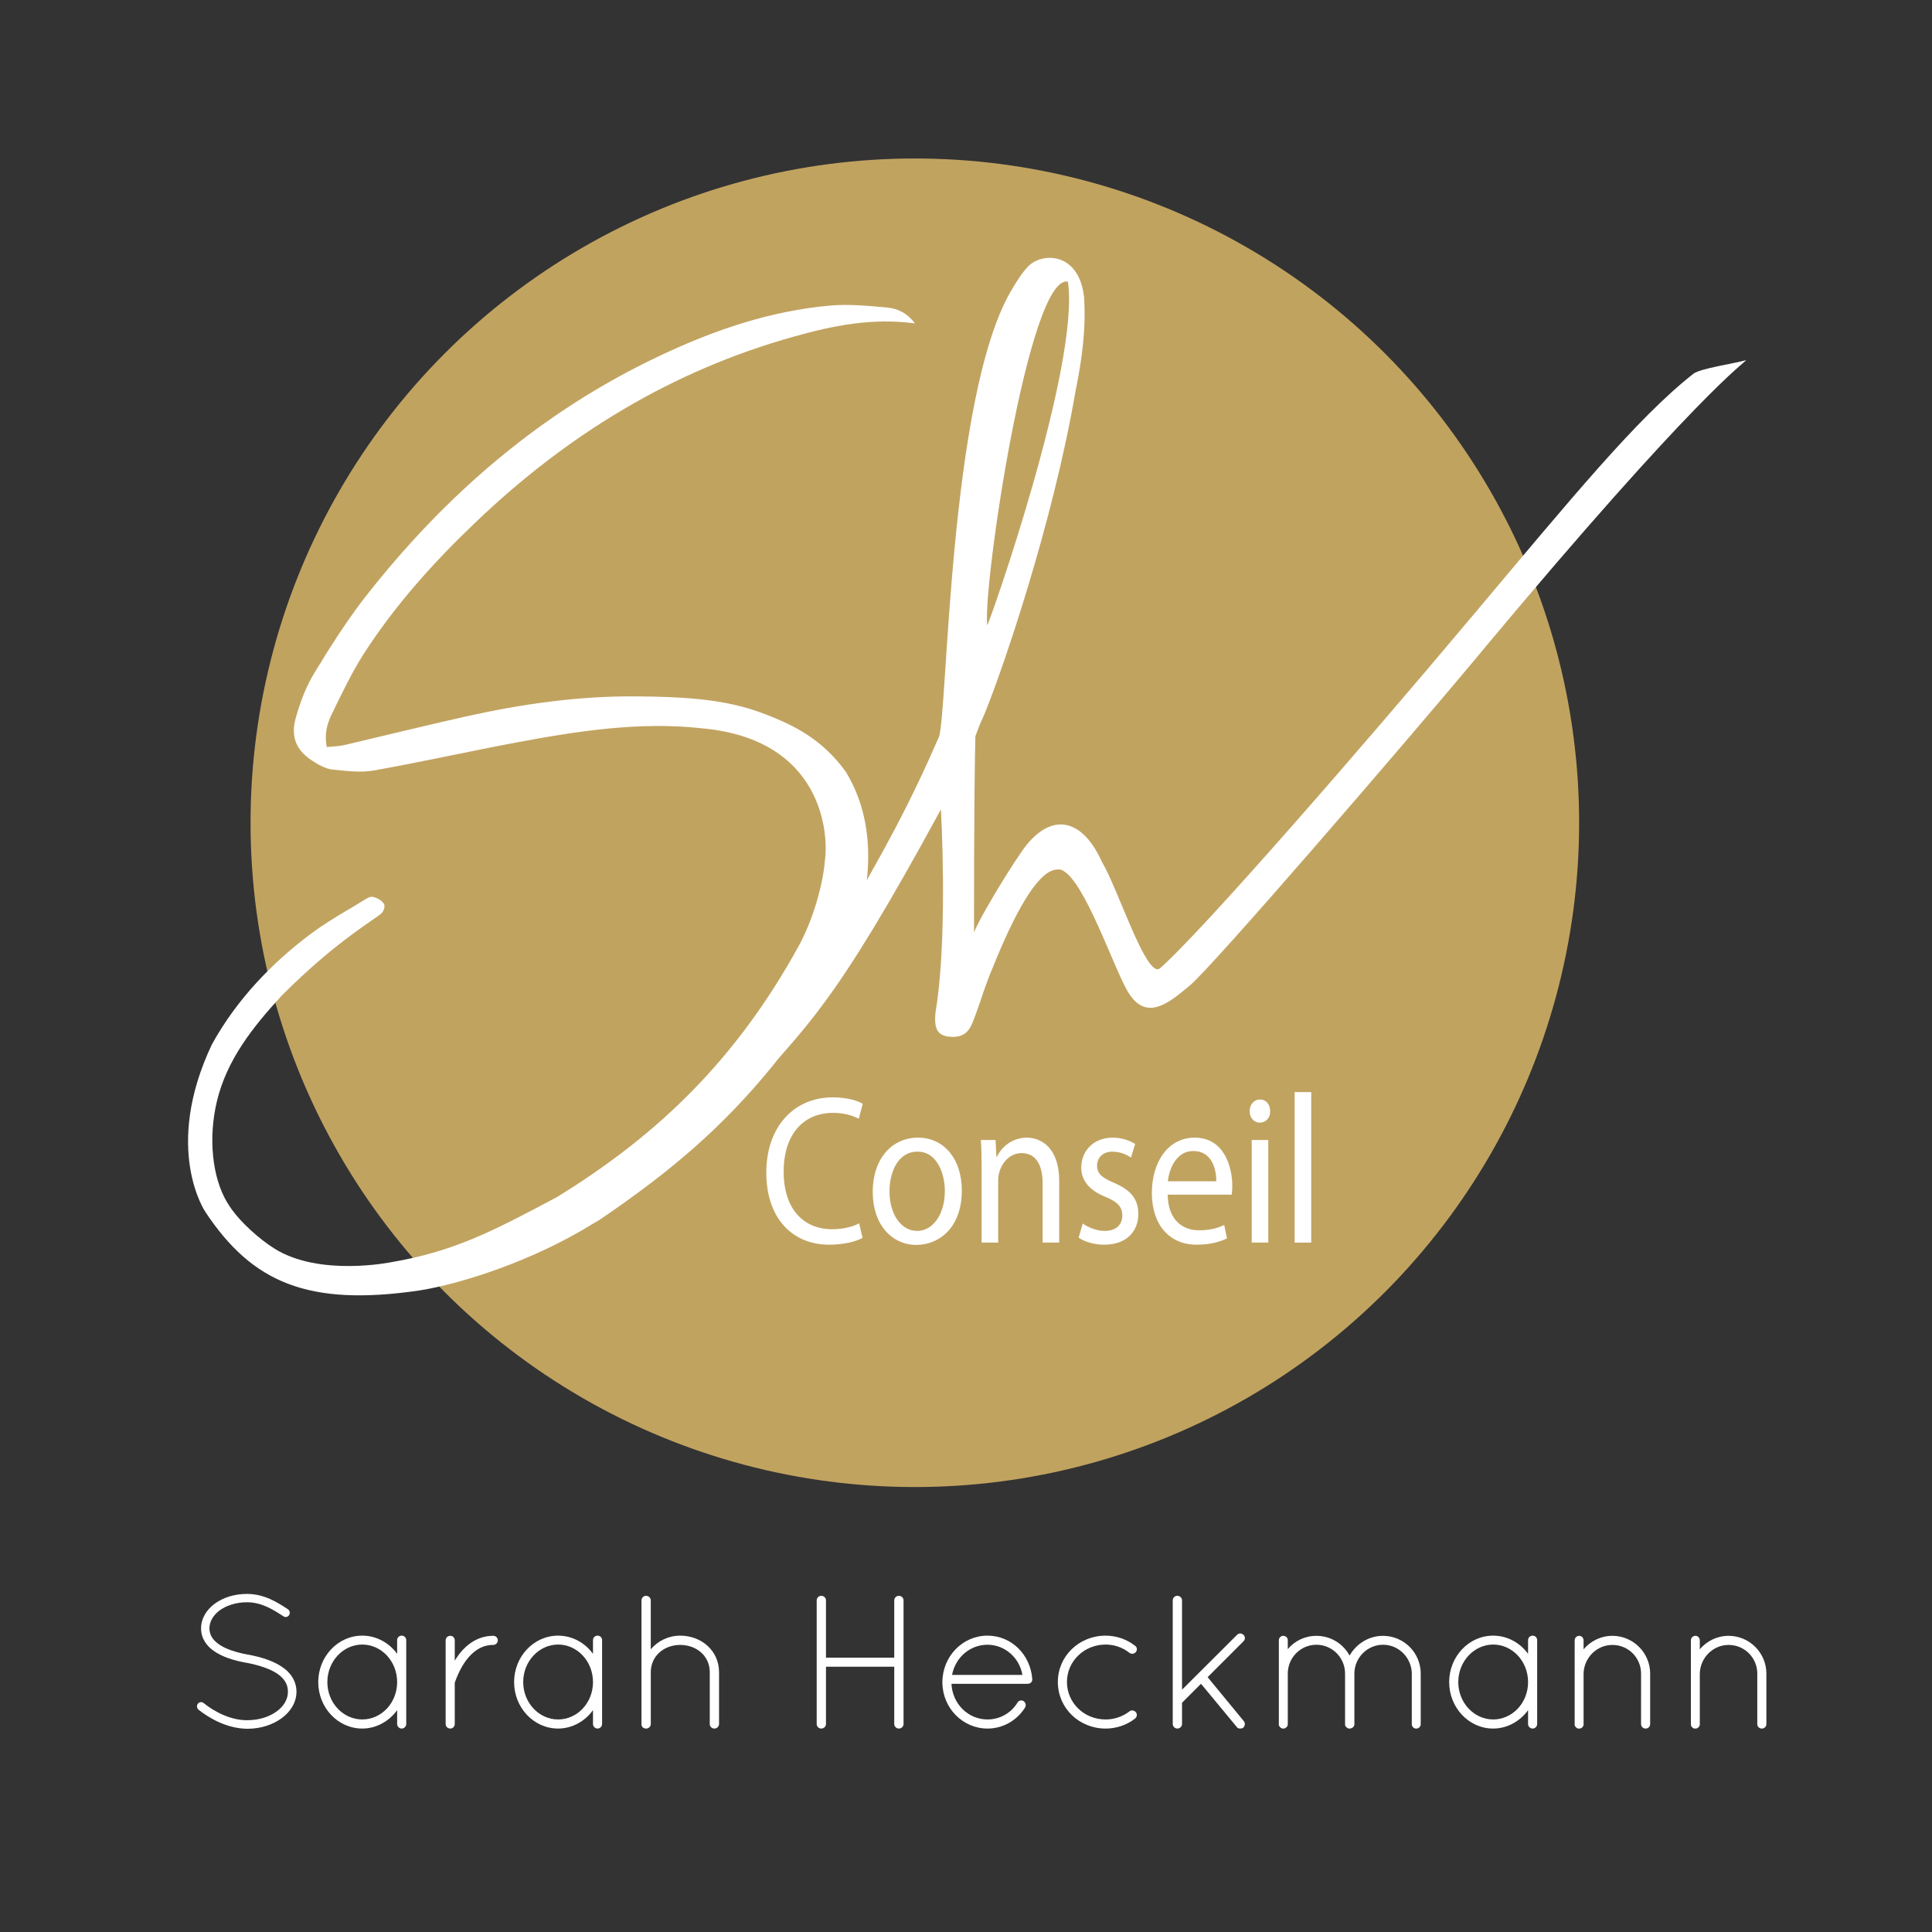 <?xml version="1.0" encoding="utf-8"?>
<!-- Generator: Adobe Illustrator 16.0.0, SVG Export Plug-In . SVG Version: 6.00 Build 0)  -->
<!DOCTYPE svg PUBLIC "-//W3C//DTD SVG 1.1//EN" "http://www.w3.org/Graphics/SVG/1.1/DTD/svg11.dtd">
<svg version="1.1" id="Calque_1" xmlns="http://www.w3.org/2000/svg" xmlns:xlink="http://www.w3.org/1999/xlink" x="0px" y="0px"
	 width="155.91px" height="155.91px" viewBox="0 0 155.91 155.91" enable-background="new 0 0 155.91 155.91" xml:space="preserve">
<rect x="0" y="0" width="155.91" height="155.91" fill="#333333" stroke="none"/>
<g>
	<path fill="#FFFFFF" d="M15.967,137.488c0.123-0.154,0.336-0.168,0.474-0.047c0.796,0.643,2.127,1.393,3.52,1.377
		c0.934,0,1.775-0.275,2.357-0.703c0.597-0.428,0.918-0.994,0.918-1.592c0-0.611-0.291-1.07-0.873-1.469
		c-0.582-0.383-1.438-0.674-2.479-0.873h-0.031c-0.995-0.184-1.867-0.459-2.525-0.902c-0.658-0.43-1.102-1.072-1.102-1.867
		c0-0.811,0.444-1.516,1.117-2.006c0.673-0.488,1.576-0.779,2.586-0.779c1.408,0,2.464,0.688,3.306,1.238
		c0.153,0.107,0.199,0.307,0.092,0.475c-0.092,0.154-0.306,0.199-0.459,0.092c-0.842-0.551-1.76-1.131-2.938-1.131
		c-0.873,0-1.653,0.26-2.188,0.643c-0.536,0.396-0.842,0.918-0.842,1.469c0.015,0.535,0.26,0.934,0.796,1.301
		s1.332,0.627,2.295,0.811h0.031c1.071,0.199,2.02,0.506,2.724,0.98c0.704,0.459,1.179,1.162,1.179,2.02s-0.49,1.623-1.209,2.143
		c-0.719,0.521-1.683,0.842-2.755,0.842c-1.637-0.016-3.061-0.842-3.948-1.545C15.875,137.84,15.859,137.625,15.967,137.488z"/>
	<path fill="#FFFFFF" d="M32.783,132.361v6.764c0,0.199-0.168,0.367-0.367,0.367s-0.367-0.168-0.367-0.367v-1.117
		c-0.643,0.889-1.668,1.484-2.816,1.484c-1.975,0-3.551-1.699-3.551-3.75s1.576-3.748,3.551-3.748c1.147,0,2.173,0.58,2.816,1.469
		v-1.102c0-0.215,0.168-0.367,0.367-0.367S32.783,132.146,32.783,132.361z M32.049,135.742c0-1.684-1.271-3.029-2.816-3.029
		c-1.531,0-2.816,1.346-2.816,3.029s1.286,3.016,2.816,3.016C30.778,138.758,32.049,137.426,32.049,135.742z"/>
	<path fill="#FFFFFF" d="M35.963,132.377c0-0.215,0.168-0.369,0.383-0.369c0.184,0,0.352,0.154,0.352,0.369v1.652
		c0.031-0.063,0.062-0.123,0.107-0.184c0.566-0.889,1.561-1.838,3-1.838c0.199,0,0.368,0.154,0.368,0.369
		c0,0.197-0.168,0.367-0.368,0.367c-0.979,0-1.653,0.551-2.173,1.223c-0.505,0.674-0.795,1.439-0.903,1.746
		c-0.031,0.061-0.031,0.092-0.031,0.121v3.291c0,0.215-0.168,0.367-0.352,0.367c-0.214,0-0.383-0.152-0.383-0.367V132.377z"/>
	<path fill="#FFFFFF" d="M48.588,132.361v6.764c0,0.199-0.168,0.367-0.367,0.367s-0.367-0.168-0.367-0.367v-1.117
		c-0.643,0.889-1.668,1.484-2.816,1.484c-1.975,0-3.551-1.699-3.551-3.75s1.576-3.748,3.551-3.748c1.147,0,2.173,0.58,2.816,1.469
		v-1.102c0-0.215,0.168-0.367,0.367-0.367S48.588,132.146,48.588,132.361z M47.854,135.742c0-1.684-1.271-3.029-2.816-3.029
		c-1.531,0-2.816,1.346-2.816,3.029s1.286,3.016,2.816,3.016C46.583,138.758,47.854,137.426,47.854,135.742z"/>
	<path fill="#FFFFFF" d="M57.278,134.947c0-1.316-1.071-2.203-2.388-2.203c-1.301,0-2.372,0.887-2.372,2.203v4.178v0.047
		c0,0.029-0.016,0.045-0.016,0.061c-0.015,0.031-0.015,0.047-0.03,0.061c-0.046,0.092-0.123,0.154-0.229,0.184
		c0,0-0.016,0.016-0.031,0.016h-0.031h-0.046c-0.107,0-0.214-0.045-0.291-0.121c-0.031-0.047-0.046-0.078-0.062-0.123
		c-0.015-0.047-0.015-0.076-0.015-0.123v-4.178v-0.123v-5.678c0-0.199,0.168-0.367,0.367-0.367c0.214,0,0.383,0.168,0.383,0.367
		v3.949c0.566-0.674,1.423-1.102,2.372-1.102c1.729,0,3.138,1.225,3.138,2.953v4.178c0,0.199-0.168,0.367-0.383,0.367
		c-0.199,0-0.367-0.168-0.367-0.367V134.947z"/>
	<path fill="#FFFFFF" d="M72.165,134.504h-5.509v4.621c0,0.199-0.168,0.367-0.383,0.367c-0.199,0-0.367-0.168-0.367-0.367v-9.979
		c0-0.199,0.168-0.367,0.367-0.367c0.214,0,0.383,0.168,0.383,0.367v4.623h5.509v-4.623c0-0.199,0.169-0.367,0.367-0.367
		c0.215,0,0.383,0.168,0.383,0.367v9.979c0,0.199-0.168,0.367-0.383,0.367c-0.198,0-0.367-0.168-0.367-0.367V134.504z"/>
	<path fill="#FFFFFF" d="M76.049,135.758c0-2.08,1.622-3.764,3.642-3.764c1.93,0,3.459,1.529,3.611,3.488v0.016v0.047
		c0,0.197-0.168,0.336-0.367,0.336h-6.152c0.077,1.637,1.362,2.877,2.908,2.877c0.996,0,1.914-0.52,2.418-1.361
		c0.107-0.184,0.338-0.215,0.49-0.123c0.168,0.123,0.23,0.336,0.123,0.52c-0.643,1.025-1.76,1.699-3.031,1.699
		C77.671,139.492,76.049,137.809,76.049,135.758z M76.83,135.162h5.678c-0.244-1.408-1.439-2.434-2.816-2.434
		C78.284,132.729,77.105,133.738,76.83,135.162z"/>
	<path fill="#FFFFFF" d="M85.367,135.729c0-2.082,1.713-3.734,3.855-3.734c0.889,0,1.73,0.305,2.389,0.826
		c0.152,0.107,0.184,0.336,0.045,0.504c-0.121,0.139-0.336,0.184-0.504,0.063c-0.537-0.43-1.209-0.674-1.93-0.674
		c-1.744,0-3.121,1.361-3.121,3.016c0,1.684,1.377,3.029,3.121,3.029c0.721,0,1.393-0.244,1.93-0.658
		c0.168-0.123,0.383-0.076,0.504,0.063c0.139,0.168,0.107,0.396-0.076,0.535c-0.627,0.49-1.469,0.795-2.357,0.795
		C87.08,139.492,85.367,137.84,85.367,135.729z"/>
	<path fill="#FFFFFF" d="M94.639,129.146c0-0.199,0.168-0.367,0.367-0.367c0.215,0,0.383,0.168,0.383,0.367v7.209l4.438-4.424
		c0.154-0.152,0.367-0.152,0.521,0c0.152,0.139,0.152,0.367,0,0.521l-2.893,2.893l2.908,3.535c0.137,0.168,0.121,0.383-0.031,0.535
		c-0.076,0.061-0.168,0.076-0.244,0.076c-0.107,0-0.23-0.029-0.291-0.137l-2.877-3.475l-1.531,1.531v1.713
		c0,0.199-0.168,0.367-0.383,0.367c-0.199,0-0.367-0.168-0.367-0.367V129.146z"/>
	<path fill="#FFFFFF" d="M113.934,135.055c-0.029-1.271-1.039-2.326-2.326-2.326c-1.27,0-2.311,1.055-2.311,2.326v4.086v0.047
		c0,0.014-0.016,0.029-0.016,0.029v0.031c-0.029,0.092-0.105,0.152-0.184,0.199c-0.061,0.029-0.121,0.045-0.184,0.045h-0.045h-0.031
		c-0.016,0-0.031-0.016-0.031-0.016c-0.029,0-0.061-0.029-0.092-0.045c-0.014,0-0.029-0.016-0.045-0.031l-0.047-0.045
		c-0.014-0.016-0.014-0.031-0.029-0.031c0-0.016,0-0.016-0.016-0.031c0,0,0-0.014-0.016-0.029c0-0.016,0-0.031-0.016-0.047v-0.045
		v-0.031v-4.086c0-1.271-1.025-2.326-2.311-2.326s-2.311,1.055-2.311,2.326v4.086c0,0.123-0.063,0.23-0.168,0.291
		c-0.016,0.016-0.063,0.045-0.092,0.045c-0.016,0.016-0.031,0.016-0.063,0.016h-0.045h-0.047c-0.137-0.016-0.26-0.137-0.307-0.275
		v-0.076v-4.086v-0.123v-2.57c0-0.199,0.17-0.354,0.354-0.354c0.213,0,0.367,0.154,0.367,0.354v0.719
		c0.551-0.658,1.377-1.072,2.311-1.072c1.164,0,2.158,0.645,2.678,1.592c0.537-0.947,1.547-1.592,2.693-1.592
		c1.684,0,3.047,1.363,3.047,3.047v4.086c0,0.184-0.154,0.352-0.367,0.352c-0.199,0-0.354-0.168-0.354-0.352V135.055z"/>
	<path fill="#FFFFFF" d="M124.047,132.361v6.764c0,0.199-0.168,0.367-0.367,0.367s-0.367-0.168-0.367-0.367v-1.117
		c-0.643,0.889-1.668,1.484-2.816,1.484c-1.975,0-3.551-1.699-3.551-3.75s1.576-3.748,3.551-3.748c1.148,0,2.174,0.58,2.816,1.469
		v-1.102c0-0.215,0.168-0.367,0.367-0.367S124.047,132.146,124.047,132.361z M123.313,135.742c0-1.684-1.27-3.029-2.816-3.029
		c-1.529,0-2.816,1.346-2.816,3.029s1.287,3.016,2.816,3.016C122.043,138.758,123.313,137.426,123.313,135.742z"/>
	<path fill="#FFFFFF" d="M132.432,135.055c0-1.271-1.025-2.311-2.313-2.311c-1.27,0-2.295,1.039-2.326,2.311v4.07v0.063
		c-0.016,0.061-0.029,0.121-0.076,0.168c-0.061,0.092-0.168,0.137-0.275,0.137h-0.092c-0.107-0.029-0.199-0.107-0.244-0.199
		c-0.016-0.014-0.016-0.029-0.016-0.045s-0.016-0.031-0.016-0.031v-0.092v-4.07v-0.123v-2.555c0-0.199,0.152-0.369,0.367-0.369
		c0.199,0,0.352,0.17,0.352,0.369v0.719c0.551-0.658,1.393-1.088,2.326-1.088c1.684,0,3.047,1.379,3.047,3.047v4.07
		c0,0.215-0.17,0.367-0.367,0.367c-0.199,0-0.367-0.152-0.367-0.367V135.055z"/>
	<path fill="#FFFFFF" d="M141.811,135.055c0-1.271-1.025-2.311-2.313-2.311c-1.27,0-2.295,1.039-2.326,2.311v4.07v0.063
		c-0.016,0.061-0.029,0.121-0.076,0.168c-0.061,0.092-0.168,0.137-0.275,0.137h-0.092c-0.107-0.029-0.199-0.107-0.244-0.199
		c-0.016-0.014-0.016-0.029-0.016-0.045s-0.016-0.031-0.016-0.031v-0.092v-4.07v-0.123v-2.555c0-0.199,0.152-0.369,0.367-0.369
		c0.199,0,0.352,0.17,0.352,0.369v0.719c0.551-0.658,1.393-1.088,2.326-1.088c1.684,0,3.047,1.379,3.047,3.047v4.07
		c0,0.215-0.17,0.367-0.367,0.367c-0.199,0-0.367-0.152-0.367-0.367V135.055z"/>
</g>
<g>
	<circle fill="#C1A360" cx="73.826" cy="66.396" r="53.607"/>
	<path fill="#FFFFFF" d="M136.663,30.155c-4.55,3.57-9.902,10.112-17.813,19.521c-0.15,0.171-0.3,0.351-0.45,0.53
		c-7.97,9.5-21.383,24.967-24.8,27.941c-1.083,0.857-3.38-6.441-4.68-8.602c-1.45-3.24-3.792-4.098-6.021-1.428
		c-0.98,1.18-4.044,6.264-4.294,7.145c0,0-0.023-10.381,0.106-15.84c0.5-1.375,0.44-1.076,0.789-1.934
		c1.427-3.504,5.471-15.289,7.29-25.903c0.56-2.729,0.859-5.181,0.689-7.649c-0.43-3.631-3.41-3.59-4.53-2.42
		c-0.55,0.6-0.991,1.318-1.39,2.01c-5.009,8.678-5.092,34.195-5.792,35.953c-2.39,5.465-4.204,8.857-8.583,16.334l-1,2.582
		c-0.055,2.557,0.471,0.809,0.025,2.09c-0.399,1.131-5.935,7.23-6.444,8.301c5.382-6.018,7.474-7.473,16.167-23.473
		c0.215,4.137,0.356,11.74-0.441,16.412c-0.148,1.523,0.303,1.926,1.398,1.951c0.229,0,0.43-0.031,0.61-0.09
		c0.43-0.141,0.729-0.461,0.939-0.961c0.44-1.051,0.76-2.131,1.14-3.18c0.109-0.301,0.229-0.6,0.34-0.9
		c0.05-0.119,0.1-0.23,0.149-0.35c1.851-4.621,3.59-7.641,4.99-7.99c0,0,0.01-0.01,0.021,0c0.1-0.029,0.189-0.041,0.289-0.041
		c0.15-0.02,0.301,0.021,0.44,0.111c1.71,0.939,3.961,7.461,5.052,9.471c1.52,2.92,3.498,1.158,5.162-0.223
		c1.886-1.564,17.656-19.889,23.196-26.528c0.149-0.19,0.31-0.38,0.46-0.56c17.29-20.701,21.152-23.182,21.232-23.372
		C139.963,29.336,137.203,29.735,136.663,30.155z M86.181,22.73c0.994,6.754-6.401,27.752-6.512,27.723
		C79.289,47.453,83.018,22.063,86.181,22.73z"/>
	<g>
		<g>
			<path fill="#FFFFFF" d="M69.606,99.898c-0.486,0.273-1.459,0.547-2.705,0.547c-2.888,0-5.061-2.053-5.061-5.833
				c0-3.608,2.173-6.055,5.35-6.055c1.276,0,2.082,0.308,2.432,0.513l-0.319,1.215c-0.501-0.273-1.216-0.479-2.067-0.479
				c-2.401,0-3.997,1.729-3.997,4.756c0,2.822,1.444,4.636,3.936,4.636c0.806,0,1.626-0.188,2.158-0.479L69.606,99.898z"/>
			<path fill="#FFFFFF" d="M77.617,96.066c0,3.062-1.885,4.396-3.663,4.396c-1.99,0-3.525-1.643-3.525-4.26
				c0-2.771,1.61-4.396,3.647-4.396C76.188,91.808,77.617,93.535,77.617,96.066z M71.781,96.152c0,1.813,0.927,3.182,2.234,3.182
				c1.276,0,2.233-1.352,2.233-3.216c0-1.403-0.623-3.182-2.203-3.182C72.465,92.937,71.781,94.578,71.781,96.152z"/>
			<path fill="#FFFFFF" d="M79.214,94.236c0-0.855-0.015-1.557-0.061-2.241h1.186l0.075,1.369h0.031
				c0.364-0.787,1.216-1.557,2.432-1.557c1.018,0,2.599,0.684,2.599,3.523v4.943h-1.338v-4.772c0-1.334-0.44-2.446-1.702-2.446
				c-0.881,0-1.565,0.702-1.793,1.54c-0.061,0.188-0.091,0.444-0.091,0.701v4.978h-1.338V94.236z"/>
			<path fill="#FFFFFF" d="M87.376,98.735c0.396,0.29,1.095,0.599,1.764,0.599c0.973,0,1.428-0.548,1.428-1.231
				c0-0.719-0.38-1.112-1.367-1.522c-1.322-0.53-1.945-1.352-1.945-2.344c0-1.334,0.957-2.429,2.538-2.429
				c0.744,0,1.398,0.239,1.809,0.513l-0.335,1.095c-0.288-0.205-0.82-0.479-1.504-0.479c-0.791,0-1.231,0.513-1.231,1.129
				c0,0.684,0.44,0.992,1.398,1.402c1.276,0.548,1.93,1.266,1.93,2.497c0,1.454-1.003,2.48-2.751,2.48
				c-0.805,0-1.55-0.223-2.066-0.564L87.376,98.735z"/>
			<path fill="#FFFFFF" d="M94.231,96.408c0.03,2.036,1.185,2.874,2.522,2.874c0.957,0,1.535-0.188,2.036-0.428l0.229,1.078
				c-0.472,0.239-1.276,0.513-2.447,0.513c-2.265,0-3.617-1.676-3.617-4.174c0-2.497,1.308-4.464,3.45-4.464
				c2.401,0,3.04,2.377,3.04,3.899c0,0.309-0.031,0.548-0.046,0.701H94.231z M98.152,95.331c0.015-0.958-0.35-2.446-1.854-2.446
				c-1.353,0-1.945,1.403-2.052,2.446H98.152z"/>
			<path fill="#FFFFFF" d="M102.5,89.669c0.016,0.514-0.319,0.924-0.851,0.924c-0.472,0-0.806-0.41-0.806-0.924
				c0-0.53,0.35-0.94,0.836-0.94C102.181,88.729,102.5,89.139,102.5,89.669z M101.011,100.274v-8.279h1.338v8.279H101.011z"/>
			<path fill="#FFFFFF" d="M104.476,88.13h1.338v12.145h-1.338V88.13z"/>
		</g>
	</g>
	<path fill="#FFFFFF" d="M26.762,57.655c-0.368,0.763-0.602,1.606-0.39,2.631c0.472-0.053,0.933-0.053,1.375-0.151
		c3.252-0.764,6.509-1.566,9.771-2.299c4.578-1.024,9.209-1.687,13.907-1.638c3.19,0.031,6.687,0.143,9.719,1.216
		c2.983,1.064,5.222,2.27,7.107,4.86c1.466,2.396,1.858,4.969,1.808,7.179v0.011c-0.062,2.818-0.854,5.039-1.022,5.534
		c-0.402,1.131-0.864,2.238-1.376,3.311c-0.213,0.422-0.393,0.774-0.541,1.056c-0.033,0.068-0.063,0.131-0.102,0.188
		c-0.05,0.091-0.103,0.185-0.16,0.273v0.01c-1.564,2.095-2.881,4.17-4.479,6.14c-4.056,4.988-8.262,8.571-13.969,12.445
		c-0.189,0.121-0.392,0.232-0.58,0.343c-4.731,2.941-10.552,4.834-14.002,5.378c-8.988,1.311-13.473-0.646-17.247-6.329
		c-0.019-0.028-3.467-5.09,0.51-13.513c2.02-3.675,4.898-6.619,7.959-8.917c0.956-0.712,1.944-1.32,2.909-1.892
		c0.181-0.099,0.351-0.212,0.53-0.312c0.263-0.162,0.513-0.314,0.774-0.475c0.259-0.149,0.569-0.38,0.813-0.328
		c0.343,0.058,0.732,0.291,0.906,0.561c0.116,0.201-0.013,0.581-0.192,0.763c-0.421,0.422-3.672,2.234-8.062,6.651
		c-2.334,2.537-4.438,5.19-5.231,8.554c-0.691,2.909-0.38,6.08,0.813,8.092c0.123,0.208,0.256,0.41,0.397,0.608
		c0.745,1.039,2.171,2.357,3.419,3.14c3.644,2.311,9.447,1.112,9.494,1.104c5.035-0.866,8.13-2.48,13.294-5.229
		c8.367-5.128,14.595-11.295,19.528-20.256c1.169-2.119,1.976-4.983,2.129-6.94c0.305-2.171-0.196-9.749-9.869-10.644
		c-5.038-0.571-10.079,0.212-15.031,1.137c-3.846,0.722-7.65,1.573-11.496,2.259c-1.063,0.189-2.217,0.04-3.312-0.07
		c-0.191-0.019-0.395-0.069-0.583-0.142c-0.211-0.081-0.423-0.182-0.624-0.288c-0.068-0.054-0.14-0.091-0.207-0.134
		c-1.508-0.872-2.051-2.019-1.56-3.684c0.352-1.226,0.813-2.46,1.476-3.545c0.161-0.272,0.335-0.545,0.503-0.812
		c0.239-0.415,0.503-0.827,0.762-1.228c0.885-1.395,1.809-2.762,2.813-4.057c6.468-8.272,14.23-14.99,23.788-19.499
		c4.368-2.068,8.906-3.626,13.756-4.058c1.515-0.131,3.081,0.02,4.609,0.161c0.792,0.071,1.564,0.392,2.238,1.276
		c-3.496-0.461-6.647,0.188-9.75,1.063c-9.849,2.742-18.304,7.921-25.664,14.952c-3.394,3.231-6.527,6.706-9.079,10.673
		C28.361,54.322,27.569,55.998,26.762,57.655"/>
</g>
</svg>
